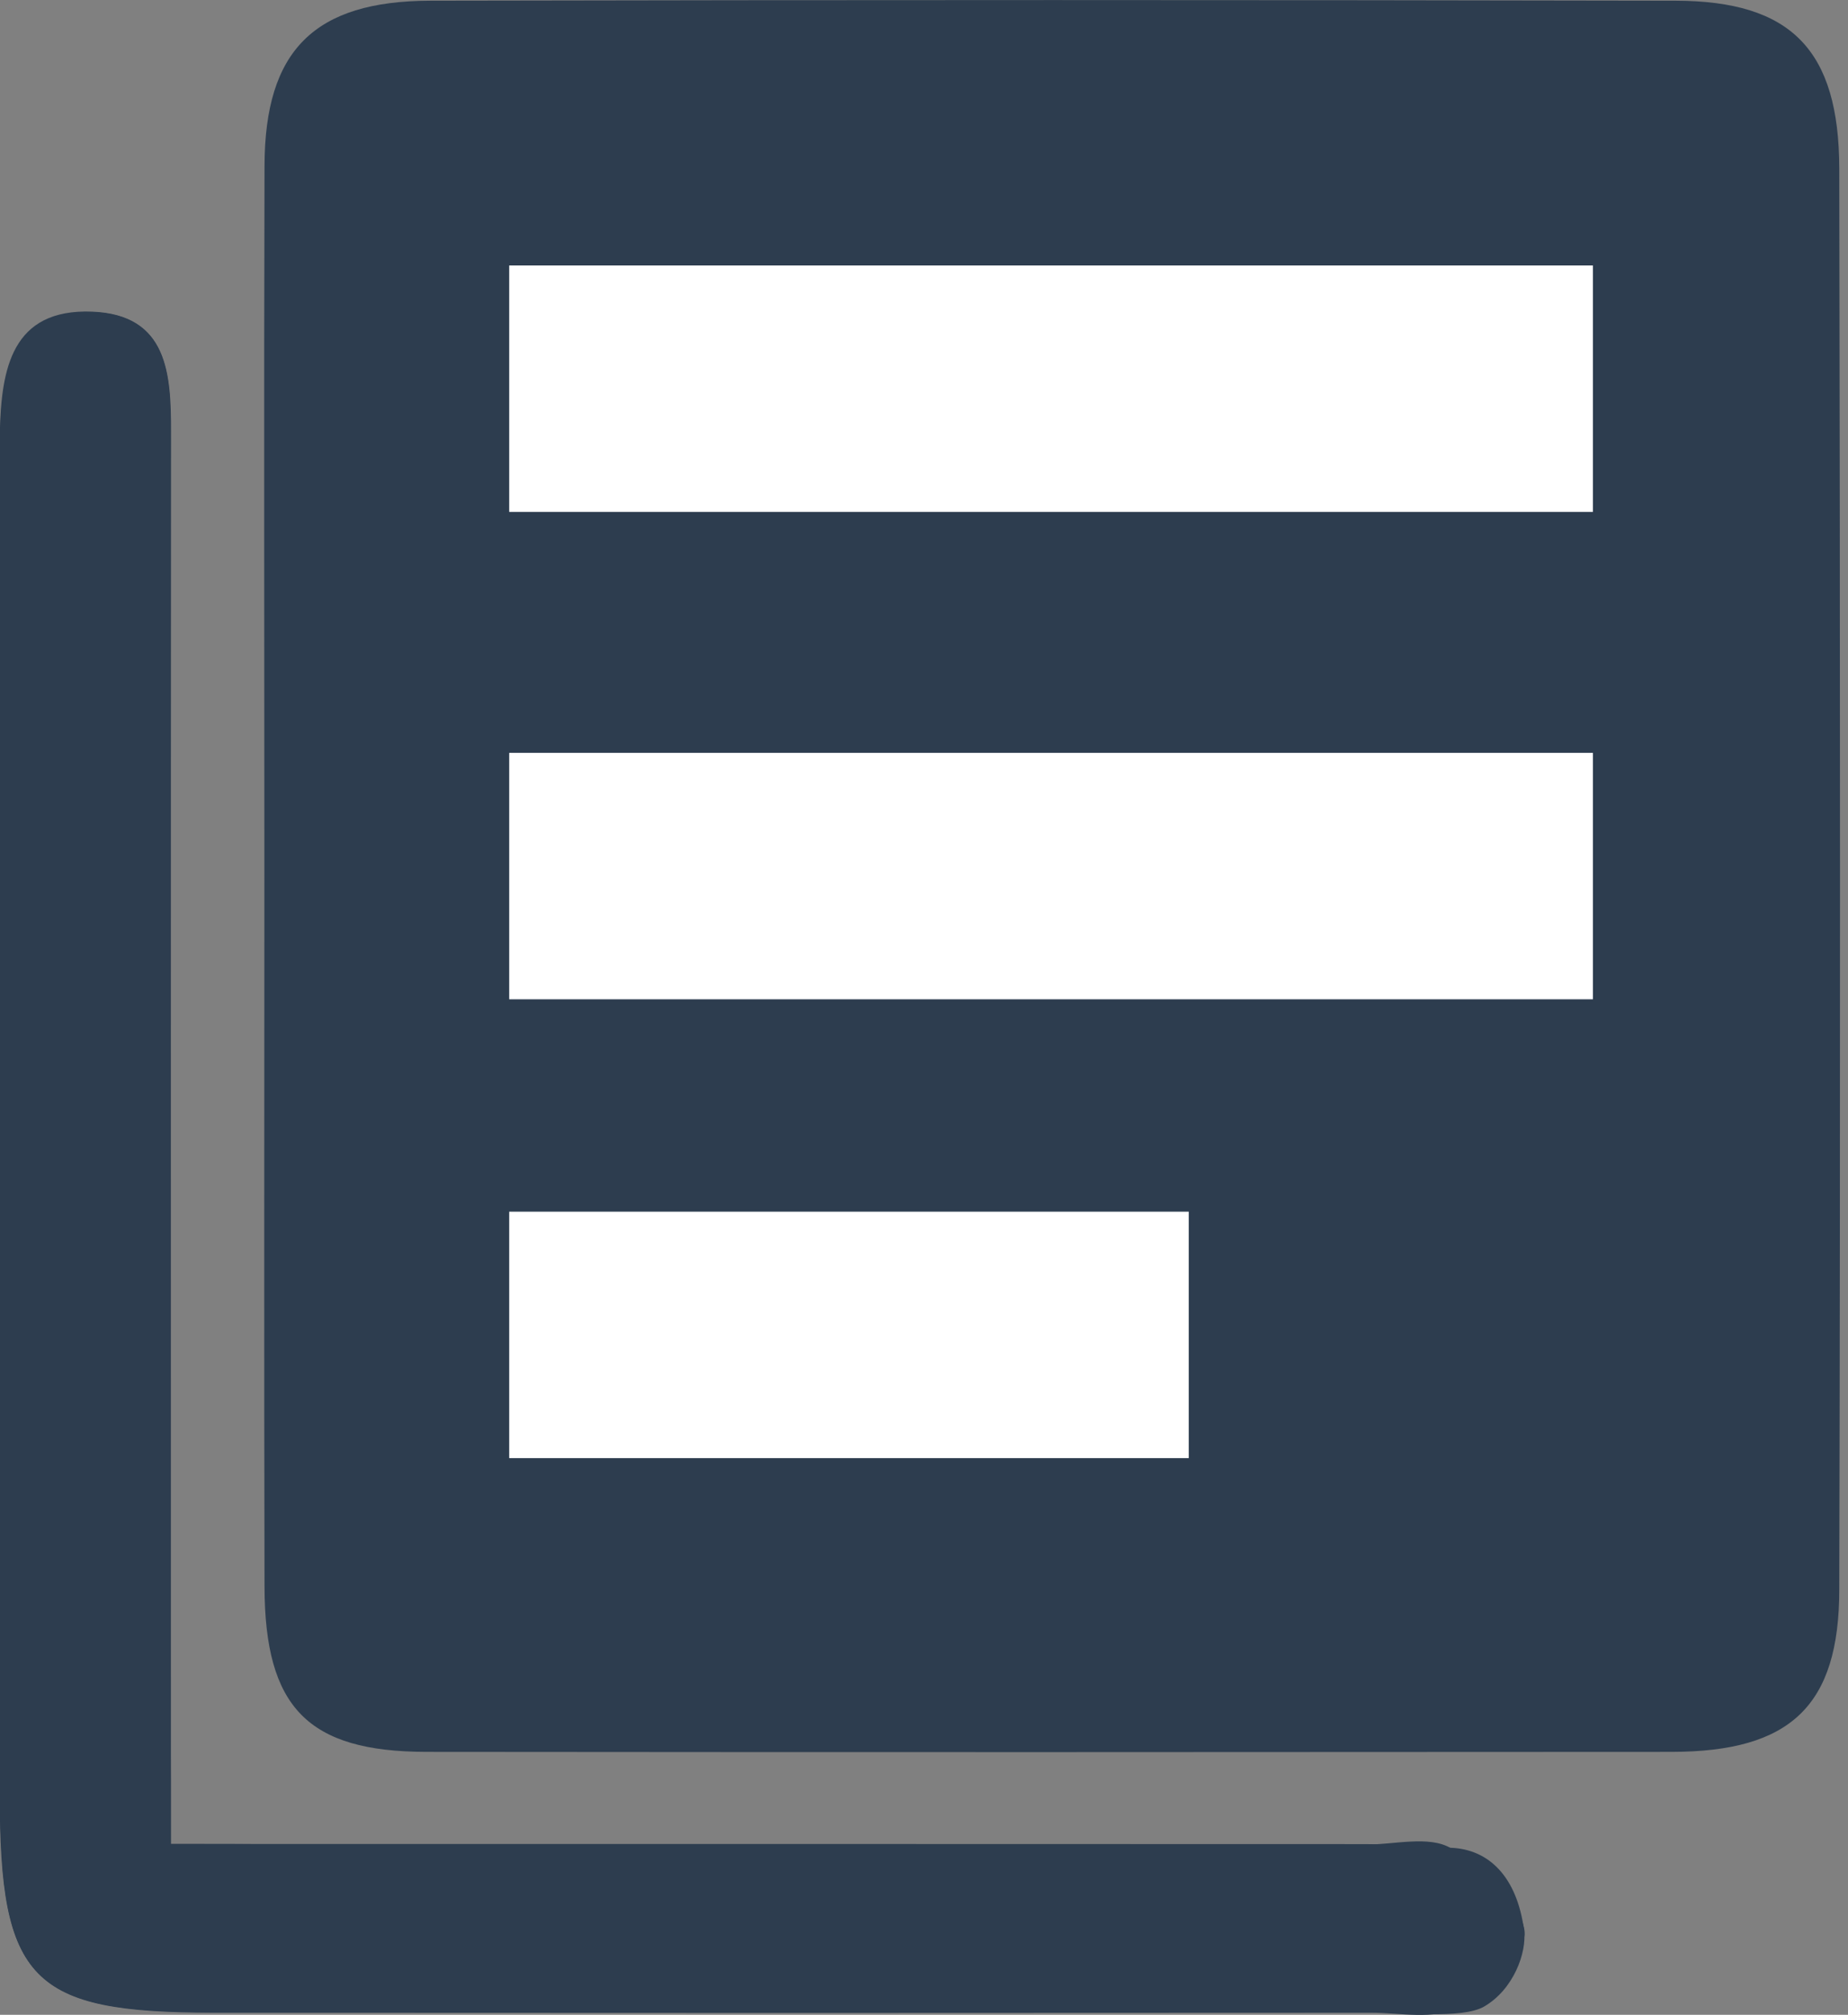 <?xml version="1.0" encoding="utf-8"?>
<!-- Generator: Adobe Illustrator 16.0.0, SVG Export Plug-In . SVG Version: 6.00 Build 0)  -->
<!DOCTYPE svg PUBLIC "-//W3C//DTD SVG 1.1//EN" "http://www.w3.org/Graphics/SVG/1.1/DTD/svg11.dtd">
<svg version="1.1" id="Layer_1" xmlns="http://www.w3.org/2000/svg" xmlns:xlink="http://www.w3.org/1999/xlink" x="0px" y="0px"
	 width="13.127px" height="14.307px" viewBox="0 0 13.127 14.307" enable-background="new 0 0 13.127 14.307" xml:space="preserve">
<rect x="0" y="0" width="13.127" height="14.307" fill="#808080" stroke="none"/>
<g id="l7BMAR.tif">
	<g>
		<path fill="#2D3D4F" d="M1.214,13.094c0-0.338,0-0.586,0-0.834c0-3.062-0.001-6.126,0.001-9.19c0-0.414-0.021-0.833-0.558-0.854
			C0.085,2.195,0.013,2.625,0.002,3.07c-0.003,0.138-0.001,0.276-0.001,0.415c0,3.086,0,6.174,0,9.26
			c0,1.322,0.219,1.547,1.514,1.547c2.741,0.002,5.482,0.002,8.224,0c0.207,0,0.453,0.055,0.611-0.039
			c0.207-0.121,0.502-0.385,0.479-0.545c-0.034-0.222-0.301-0.453-0.523-0.584c-0.154-0.092-0.404-0.025-0.611-0.025
			c-2.557-0.001-5.111-0.001-7.668-0.001C1.777,13.094,1.531,13.094,1.214,13.094z"/>
		<g>
			<path fill="#2D3D4F" d="M3.156,11.167c2.884,0,5.73,0,8.623,0c0-3.332,0-6.606,0-9.866c-2.912,0-5.772,0-8.623,0
				C3.156,4.617,3.156,7.877,3.156,11.167z"/>
			<path fill="#2D3D4F" d="M11.903,0.005c-2.949-0.006-5.898-0.006-8.846,0C2.231,0.007,1.881,0.359,1.879,1.177
				C1.874,2.859,1.878,4.541,1.878,6.222c0,1.682-0.003,3.362,0.001,5.045c0.002,0.858,0.308,1.172,1.15,1.173
				c2.949,0.003,5.897,0.002,8.846,0c0.843-0.001,1.19-0.326,1.19-1.154c0.008-3.363,0.006-6.727,0-10.09
				C13.063,0.355,12.724,0.007,11.903,0.005z M11.778,11.167c-2.895,0-5.738,0-8.625,0c0-3.289,0-6.547,0-9.866
				c2.848,0,5.708,0,8.625,0C11.778,4.558,11.778,7.834,11.778,11.167z"/>
		</g>
		<path fill="#2D3D4F" d="M1.214,13.094c0.317,0,0.563,0,0.809,0c2.557,0,5.115,0,7.671,0.001c0.207,0,0.432,0.021,0.611,0.026
			c0.272,0.01,0.471,0.207,0.521,0.586c0.021,0.158-0.075,0.42-0.283,0.541c-0.155,0.092-0.603,0.041-0.81,0.041
			c-2.738,0.002-5.479,0.002-8.221,0c-1.295,0-1.513-0.227-1.514-1.547c0-3.086,0-6.176,0-9.262c0-0.138-0.002-0.276,0.001-0.415
			C0.01,2.622,0.082,2.191,0.654,2.213c0.537,0.021,0.559,0.44,0.558,0.854c-0.002,3.064,0,6.128,0,9.191
			C1.214,12.508,1.214,12.756,1.214,13.094z"/>
	</g>
</g>
<path fill="#2D3D4F" d="M11.937,11.333c-2.998,0-5.948,0-8.938,0c0-3.408,0-6.787,0-10.225c2.952,0,5.915,0,8.938,0
	C11.937,4.484,11.937,7.879,11.937,11.333z"/>
<rect x="3.617" y="1.885" fill="#FFFFFF" width="7.698" height="1.75"/>
<rect x="3.617" y="5.346" fill="#FFFFFF" width="7.698" height="1.75"/>
<rect x="3.617" y="8.604" fill="#FFFFFF" width="4.827" height="1.75"/>
</svg>
